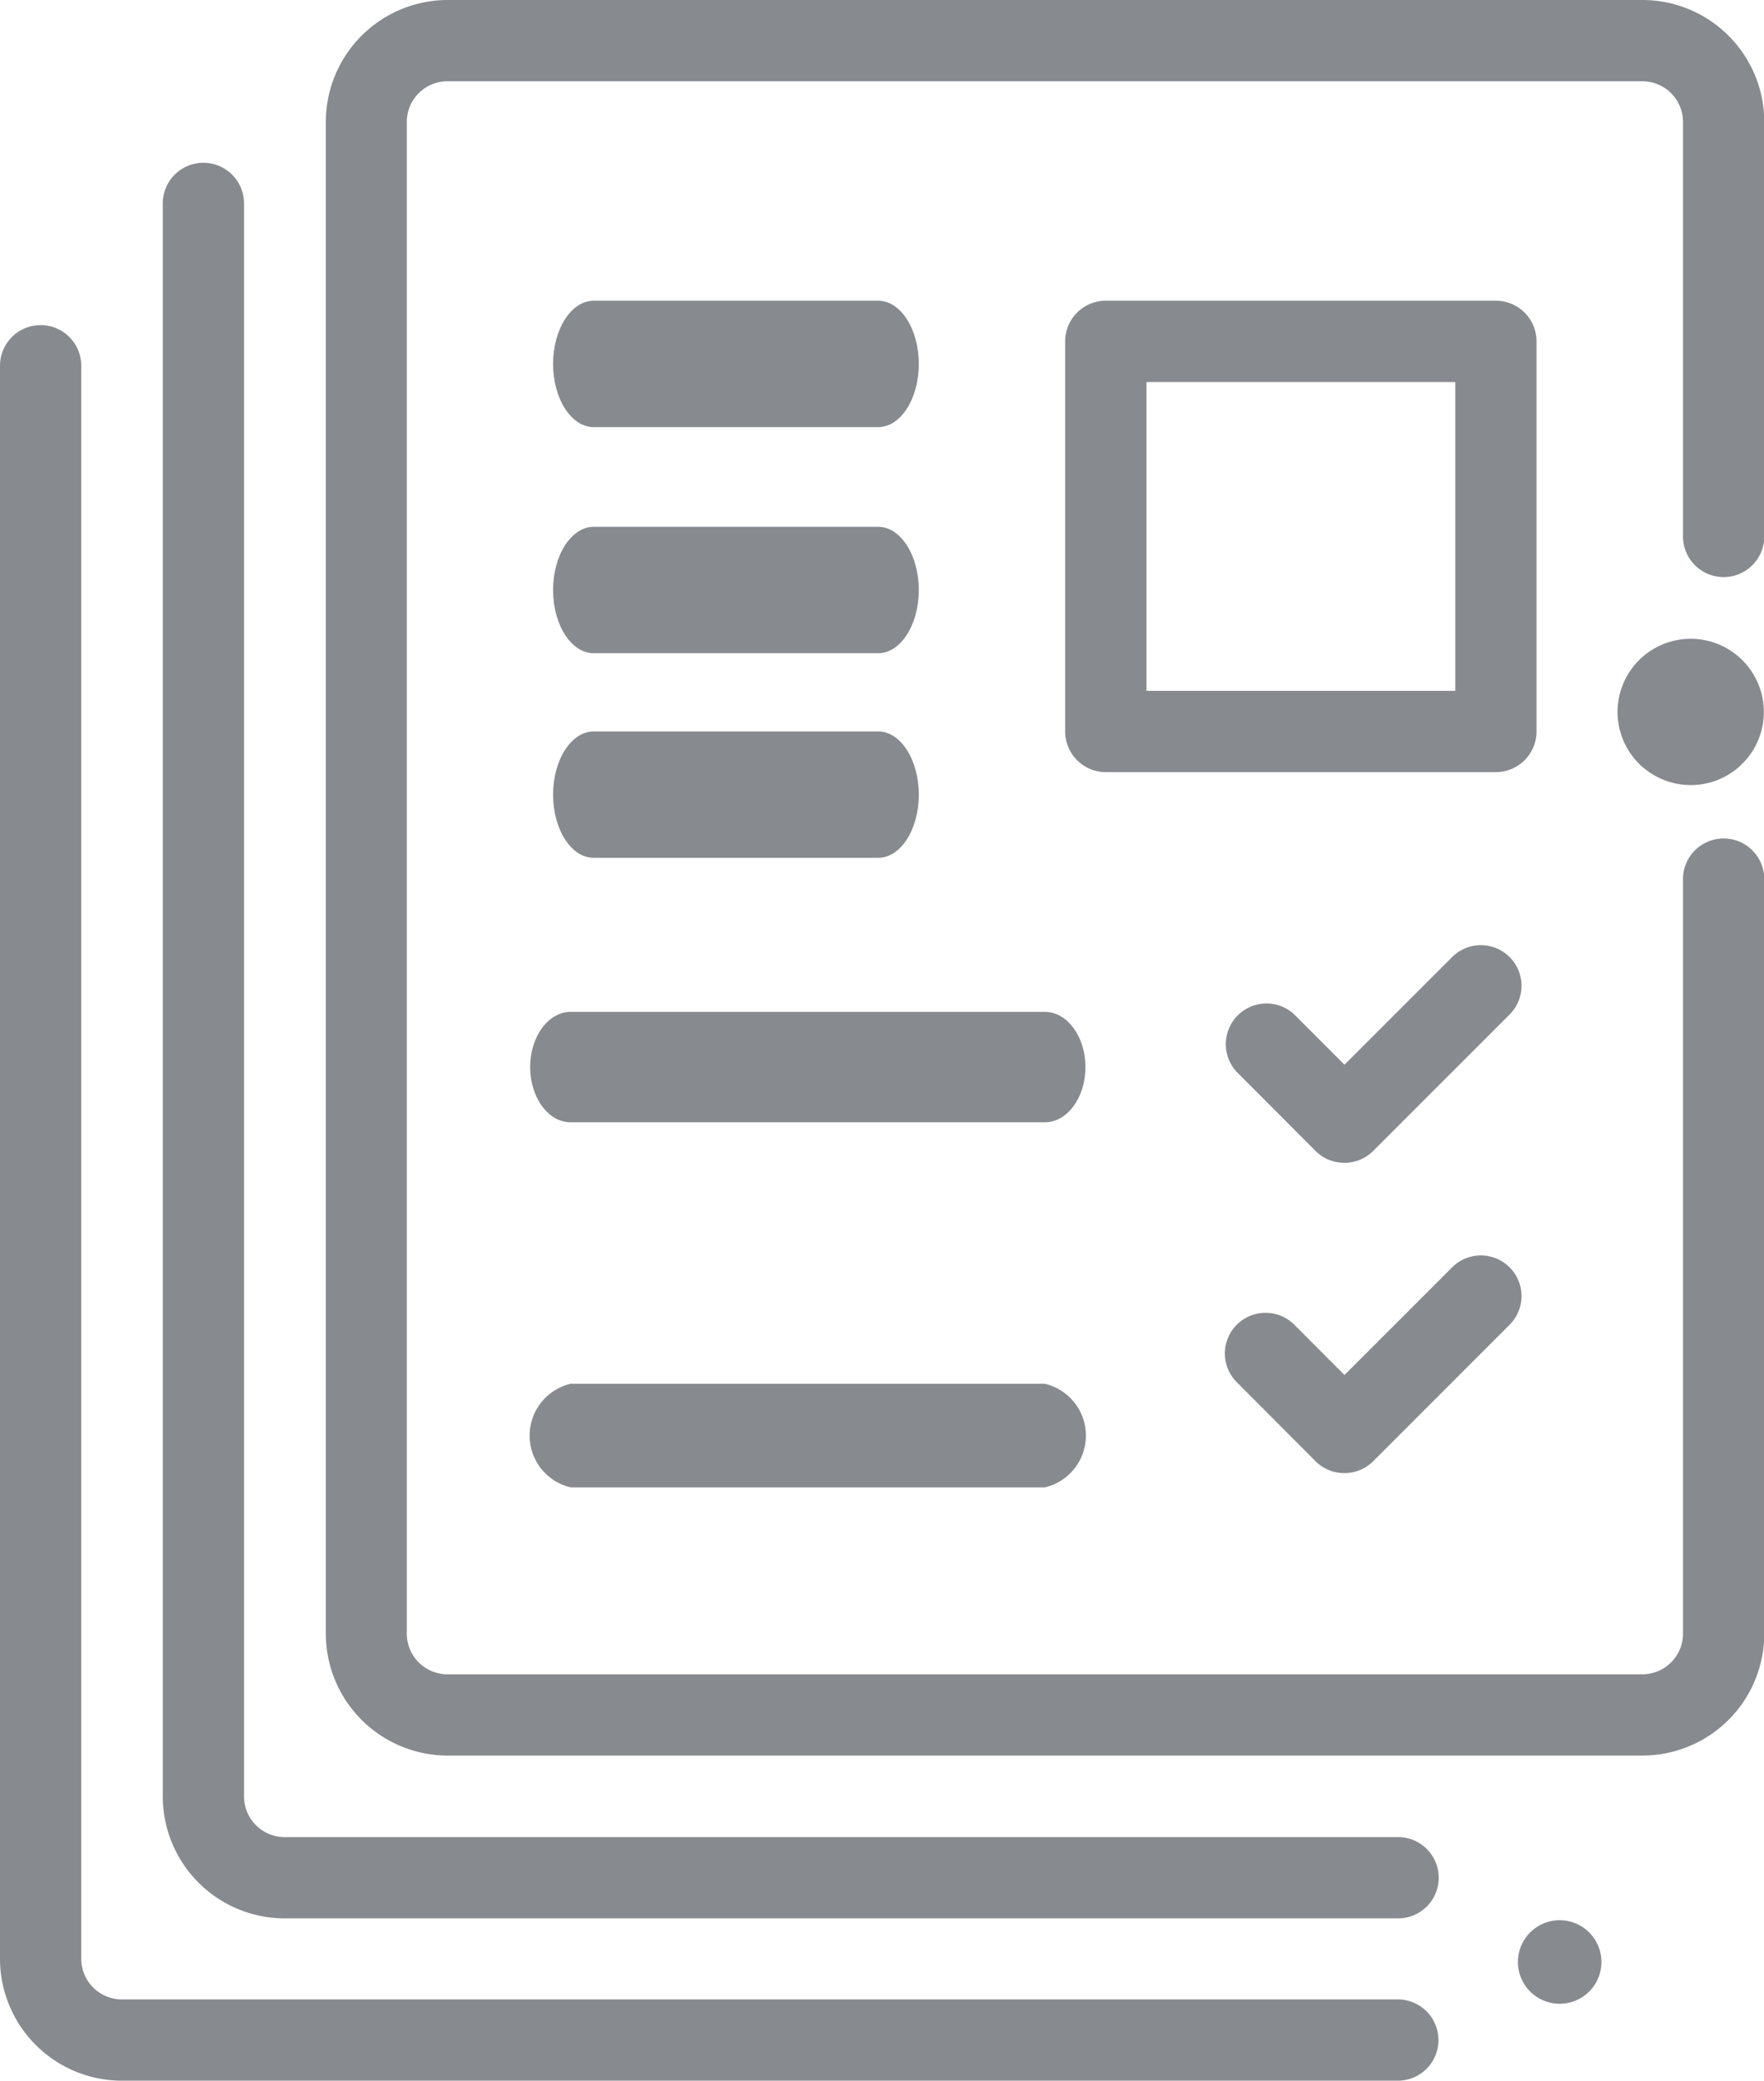 <svg xmlns="http://www.w3.org/2000/svg" xmlns:xlink="http://www.w3.org/1999/xlink" width="26.529" height="31.289" viewBox="0 0 26.529 31.289">
  <defs>
    <clipPath id="clip-path">
      <rect id="Rectangle_11006" data-name="Rectangle 11006" width="26.529" height="31.289" transform="translate(0 0)" fill="#878a8f"/>
    </clipPath>
  </defs>
  <g id="Group_21790" data-name="Group 21790" transform="translate(0 0)" clip-path="url(#clip-path)">
    <path id="Path_6213" data-name="Path 6213" d="M6.729,26.4H24.7a1.834,1.834,0,0,0,1.833-1.833V13.22a.611.611,0,0,0-1.222,0V24.567a.612.612,0,0,1-.611.611H6.729a.612.612,0,0,1-.611-.611V1.833a.612.612,0,0,1,.611-.611H24.7a.612.612,0,0,1,.611.611V8.067a.611.611,0,0,0,1.222,0V1.833A1.834,1.834,0,0,0,24.7,0H6.729A1.835,1.835,0,0,0,4.9,1.833V24.567A1.835,1.835,0,0,0,6.729,26.4" fill="#878a8f"/>
    <path id="Path_6214" data-name="Path 6214" d="M25.428,11.806a1.1,1.1,0,1,0-.78-.323,1.11,1.11,0,0,0,.78.323" fill="#878a8f"/>
    <path id="Path_6215" data-name="Path 6215" d="M23.455,30.132a.628.628,0,1,0-.443-.184.63.63,0,0,0,.443.184" fill="#878a8f"/>
    <path id="Path_6216" data-name="Path 6216" d="M4.281,28.848H21.026a.611.611,0,0,0,0-1.222H4.281a.612.612,0,0,1-.611-.611V3.059a.611.611,0,0,0-1.222,0V27.015a1.835,1.835,0,0,0,1.833,1.833" fill="#878a8f"/>
    <path id="Path_6217" data-name="Path 6217" d="M1.833,31.289H21.022a.611.611,0,0,0,0-1.222H1.833a.612.612,0,0,1-.611-.611V5.5A.611.611,0,1,0,0,5.5V29.456a1.835,1.835,0,0,0,1.833,1.833" fill="#878a8f"/>
    <path id="Path_6218" data-name="Path 6218" d="M21.886,10.389H17.242V5.745h4.644ZM16.63,11.611H22.5A.612.612,0,0,0,23.108,11V5.133a.612.612,0,0,0-.611-.611H16.63a.612.612,0,0,0-.611.611V11a.612.612,0,0,0,.611.611" fill="#878a8f"/>
    <path id="Path_6219" data-name="Path 6219" d="M20.216,17.486h0a.61.61,0,0,1-.432-.179L18.6,16.12a.612.612,0,0,1,.865-.865l.755.756,1.625-1.625a.611.611,0,0,1,.864.864l-2.057,2.057a.608.608,0,0,1-.432.179" fill="#878a8f"/>
    <path id="Path_6220" data-name="Path 6220" d="M8.583,16.877h7.13c.338,0,.611-.372.611-.83s-.273-.831-.611-.831H8.583c-.337,0-.61.372-.61.831s.273.83.61.83" fill="#878a8f"/>
    <path id="Path_6221" data-name="Path 6221" d="M8.929,12.9h4.278c.337,0,.611-.425.611-.95s-.274-.951-.611-.951H8.929c-.337,0-.611.426-.611.951s.274.95.611.95" fill="#878a8f"/>
    <path id="Path_6222" data-name="Path 6222" d="M8.929,6.423h4.278c.337,0,.611-.425.611-.95s-.274-.951-.611-.951H8.929c-.337,0-.611.426-.611.951s.274.95.611.95" fill="#878a8f"/>
    <path id="Path_6223" data-name="Path 6223" d="M8.929,9.823h4.278c.337,0,.611-.425.611-.95s-.274-.951-.611-.951H8.929c-.337,0-.611.426-.611.951s.274.95.611.95" fill="#878a8f"/>
    <path id="Path_6224" data-name="Path 6224" d="M20.216,22.152h0a.61.61,0,0,1-.432-.179L18.6,20.785a.611.611,0,0,1,.865-.864l.755.756,1.625-1.625a.611.611,0,0,1,.864.864l-2.057,2.057a.608.608,0,0,1-.432.179" fill="#878a8f"/>
    <path id="Path_6225" data-name="Path 6225" d="M8.583,22.367h7.13a.8.8,0,0,0,0-1.558H8.583a.8.8,0,0,0,0,1.558" fill="#878a8f"/>
  </g>
</svg>

